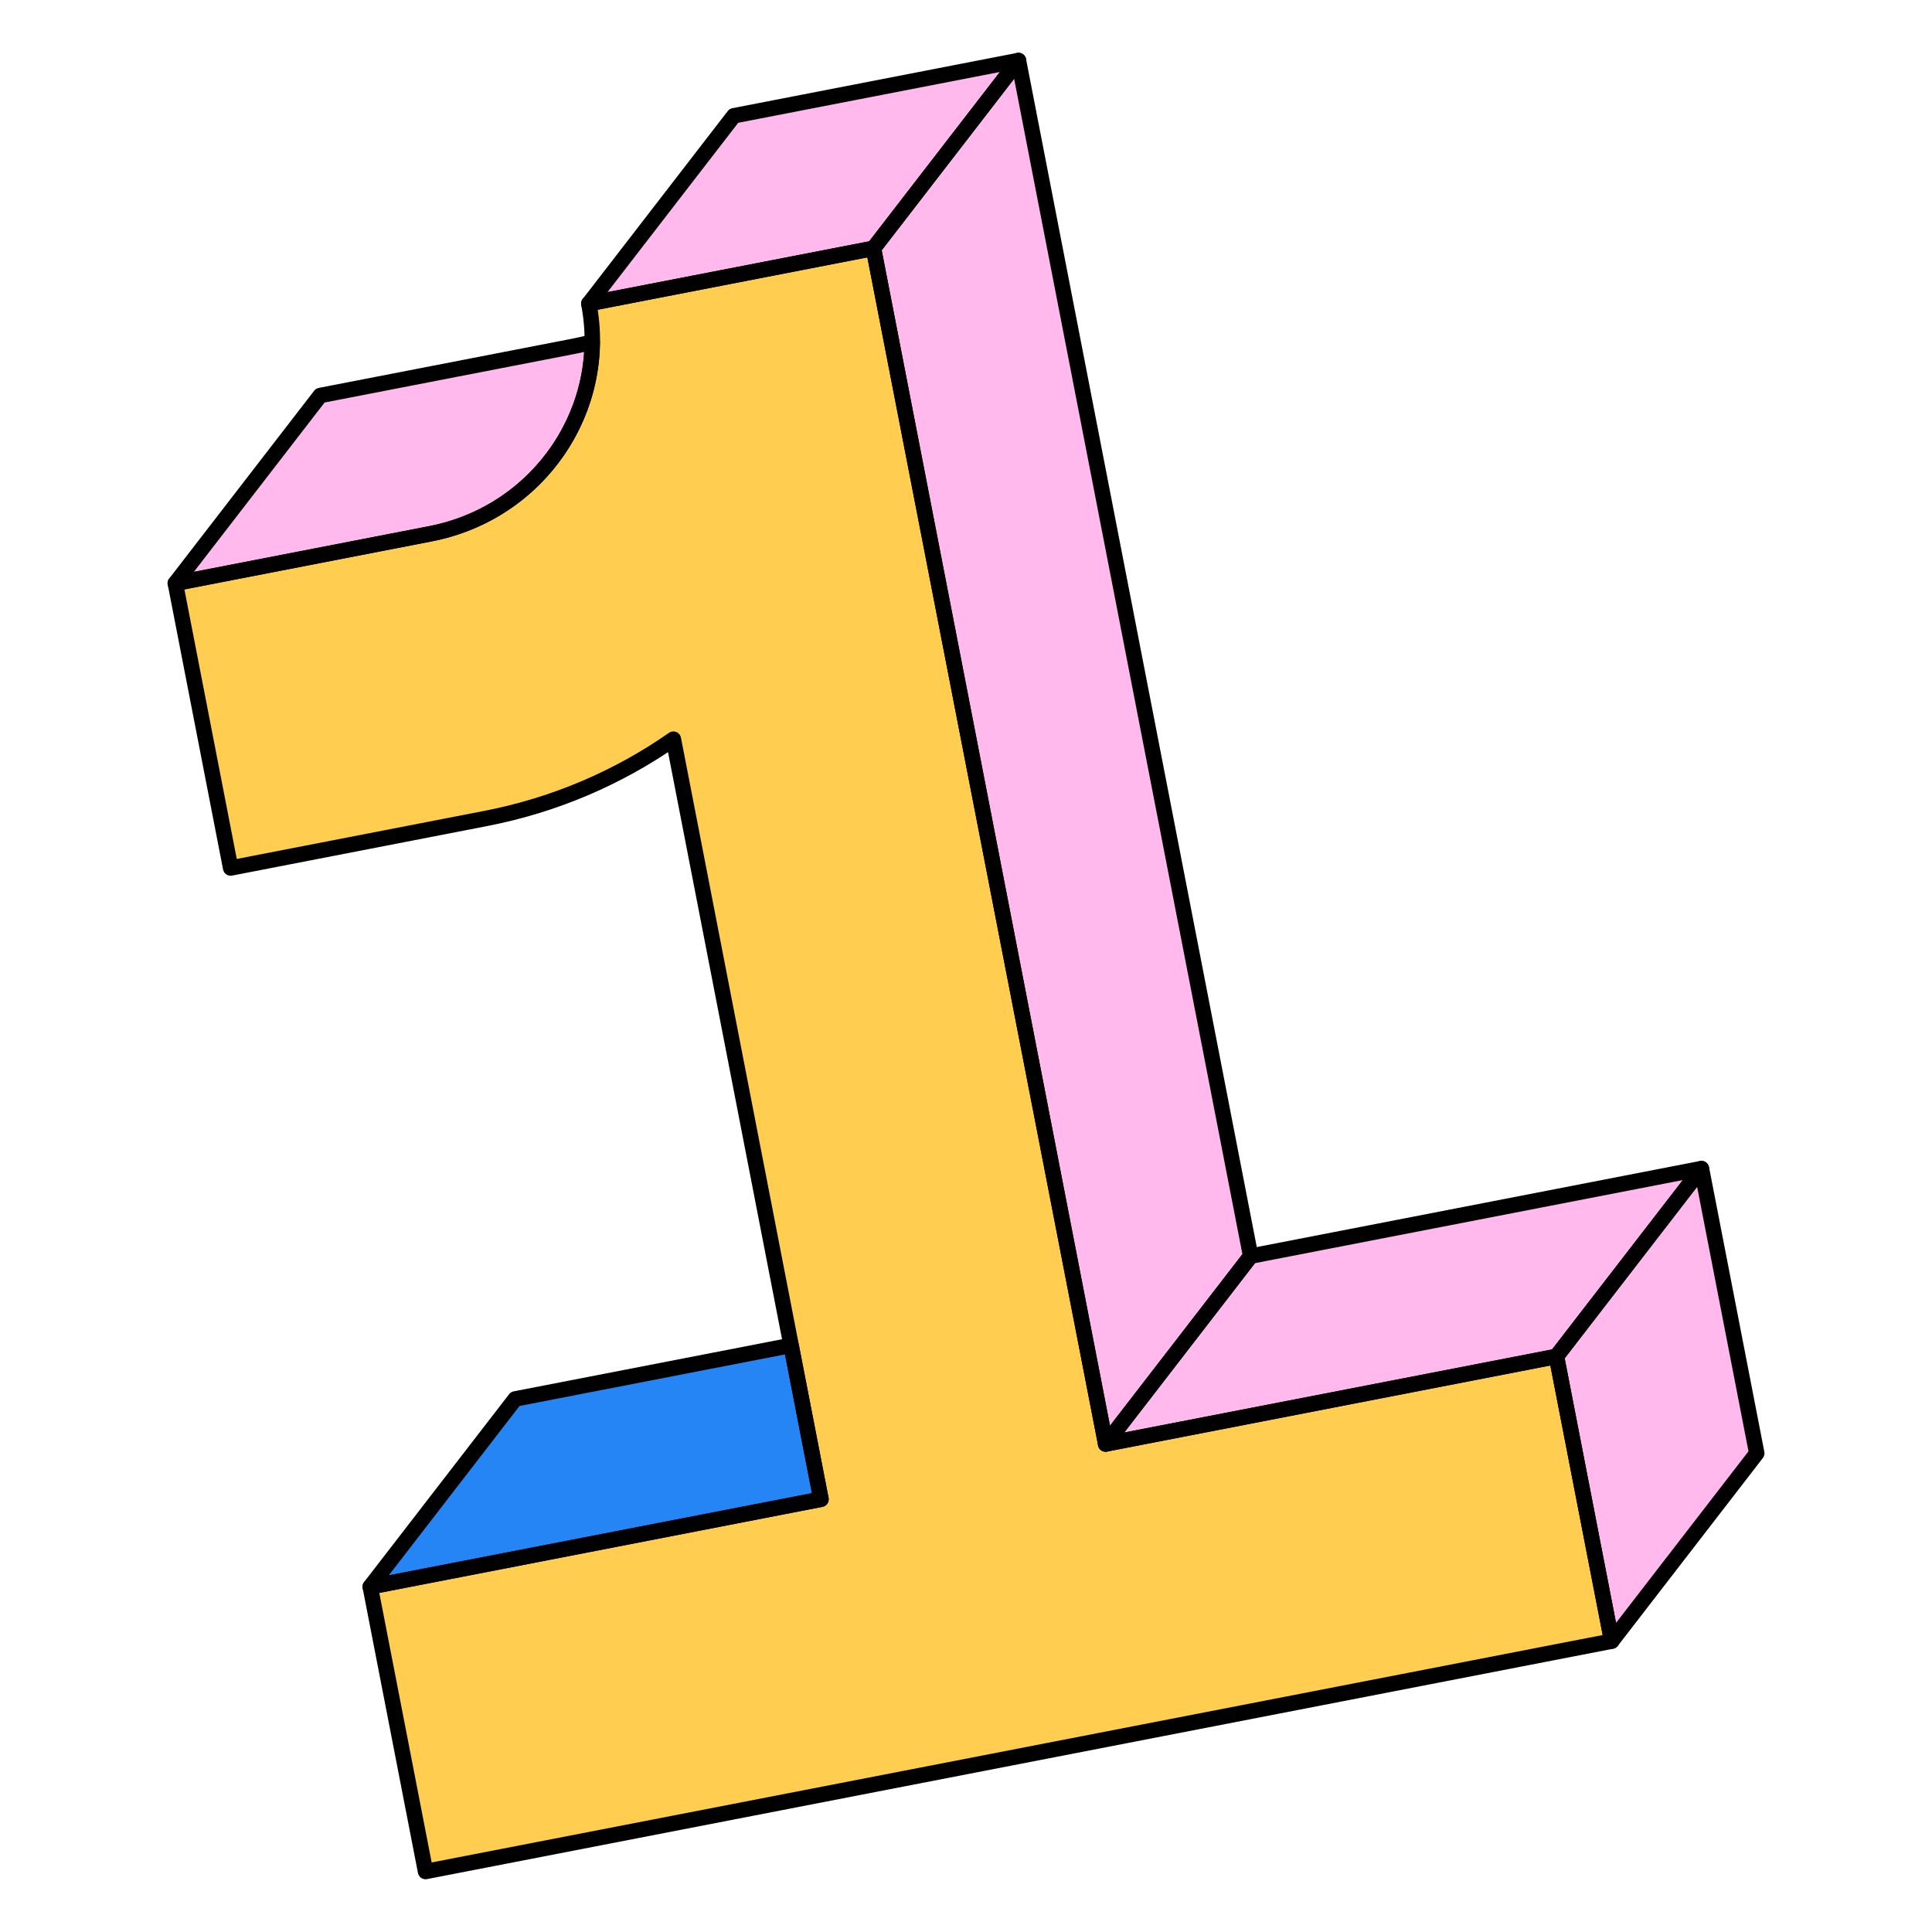 <svg xmlns="http://www.w3.org/2000/svg" fill="none" viewBox="0 0 250 250" id="Number-1-One--Streamline-Retro.svg" height="250" width="250"><desc>Number 1 One Streamline Element: https://streamlinehq.com</desc><path fill="#ffce51" fill-rule="evenodd" d="M87.135 95.649C80.053 100.59 71.848 104.163 62.846 105.911L29.846 112.32L22.691 75.482L55.692 69.073C69.864 66.321 78.82 52.839 76.189 39.289L113.027 32.134L143.076 186.854L201.403 175.526L208.557 212.364L55.066 242.174L47.911 205.336L106.238 194.008L87.135 95.649Z" clip-rule="evenodd" stroke-width="2"></path><path fill="#ffb9ec" d="M113.037 32.132L76.199 39.286L94.962 14.981L131.8 7.826L113.037 32.132Z" stroke-width="2"></path><path fill="#ffb9ec" d="M208.558 212.358L201.404 175.52L220.167 151.215L227.322 188.053L208.558 212.358Z" stroke-width="2"></path><path fill="#ffb9ec" d="M201.393 175.52L143.067 186.848L161.83 162.543L220.157 151.215L201.393 175.52Z" stroke-width="2"></path><path fill="#ffb9ec" d="M143.074 186.852L113.024 32.132L131.787 7.826L161.836 162.545L143.074 186.852Z" stroke-width="2"></path><path fill="#ffb9ec" d="M22.678 75.482L55.679 69.072C68.114 66.657 76.534 55.98 76.632 44.245C75.917 44.448 75.187 44.622 74.442 44.767L41.441 51.176L22.678 75.482Z" stroke-width="2"></path><path fill="#2685f5" d="M47.904 205.328L106.231 194L102.364 174.09L66.667 181.022L47.904 205.328Z" stroke-width="2"></path><path stroke="#000000" stroke-linecap="square" stroke-linejoin="round" d="M87.135 95.649C80.053 100.59 71.848 104.163 62.846 105.911L29.846 112.32L22.691 75.482L55.692 69.073C69.864 66.321 78.82 52.839 76.189 39.289L113.027 32.134L143.076 186.854L201.403 175.526L208.557 212.364L55.066 242.174L47.911 205.336L106.238 194.008L87.135 95.649Z" clip-rule="evenodd" stroke-width="2"></path><path stroke="#000000" stroke-linecap="square" stroke-linejoin="round" d="M113.037 32.132L76.199 39.286L94.962 14.981L131.8 7.826L113.037 32.132Z" stroke-width="2"></path><path stroke="#000000" stroke-linecap="square" stroke-linejoin="round" d="M208.558 212.358L201.404 175.52L220.167 151.215L227.322 188.053L208.558 212.358Z" stroke-width="2"></path><path stroke="#000000" stroke-linecap="square" stroke-linejoin="round" d="M201.393 175.52L143.067 186.848L161.83 162.543L220.157 151.215L201.393 175.52Z" stroke-width="2"></path><path stroke="#000000" stroke-linecap="square" stroke-linejoin="round" d="M143.074 186.852L113.024 32.132L131.787 7.826L161.836 162.545L143.074 186.852Z" stroke-width="2"></path><path stroke="#000000" stroke-linecap="square" stroke-linejoin="round" d="M22.678 75.482L55.679 69.072C68.114 66.657 76.534 55.98 76.632 44.245C75.917 44.448 75.187 44.622 74.442 44.767L41.441 51.176L22.678 75.482Z" stroke-width="2"></path><path stroke="#000000" stroke-linecap="square" stroke-linejoin="round" d="M47.904 205.328L106.231 194L102.364 174.09L66.667 181.022L47.904 205.328Z" stroke-width="2"></path></svg>
